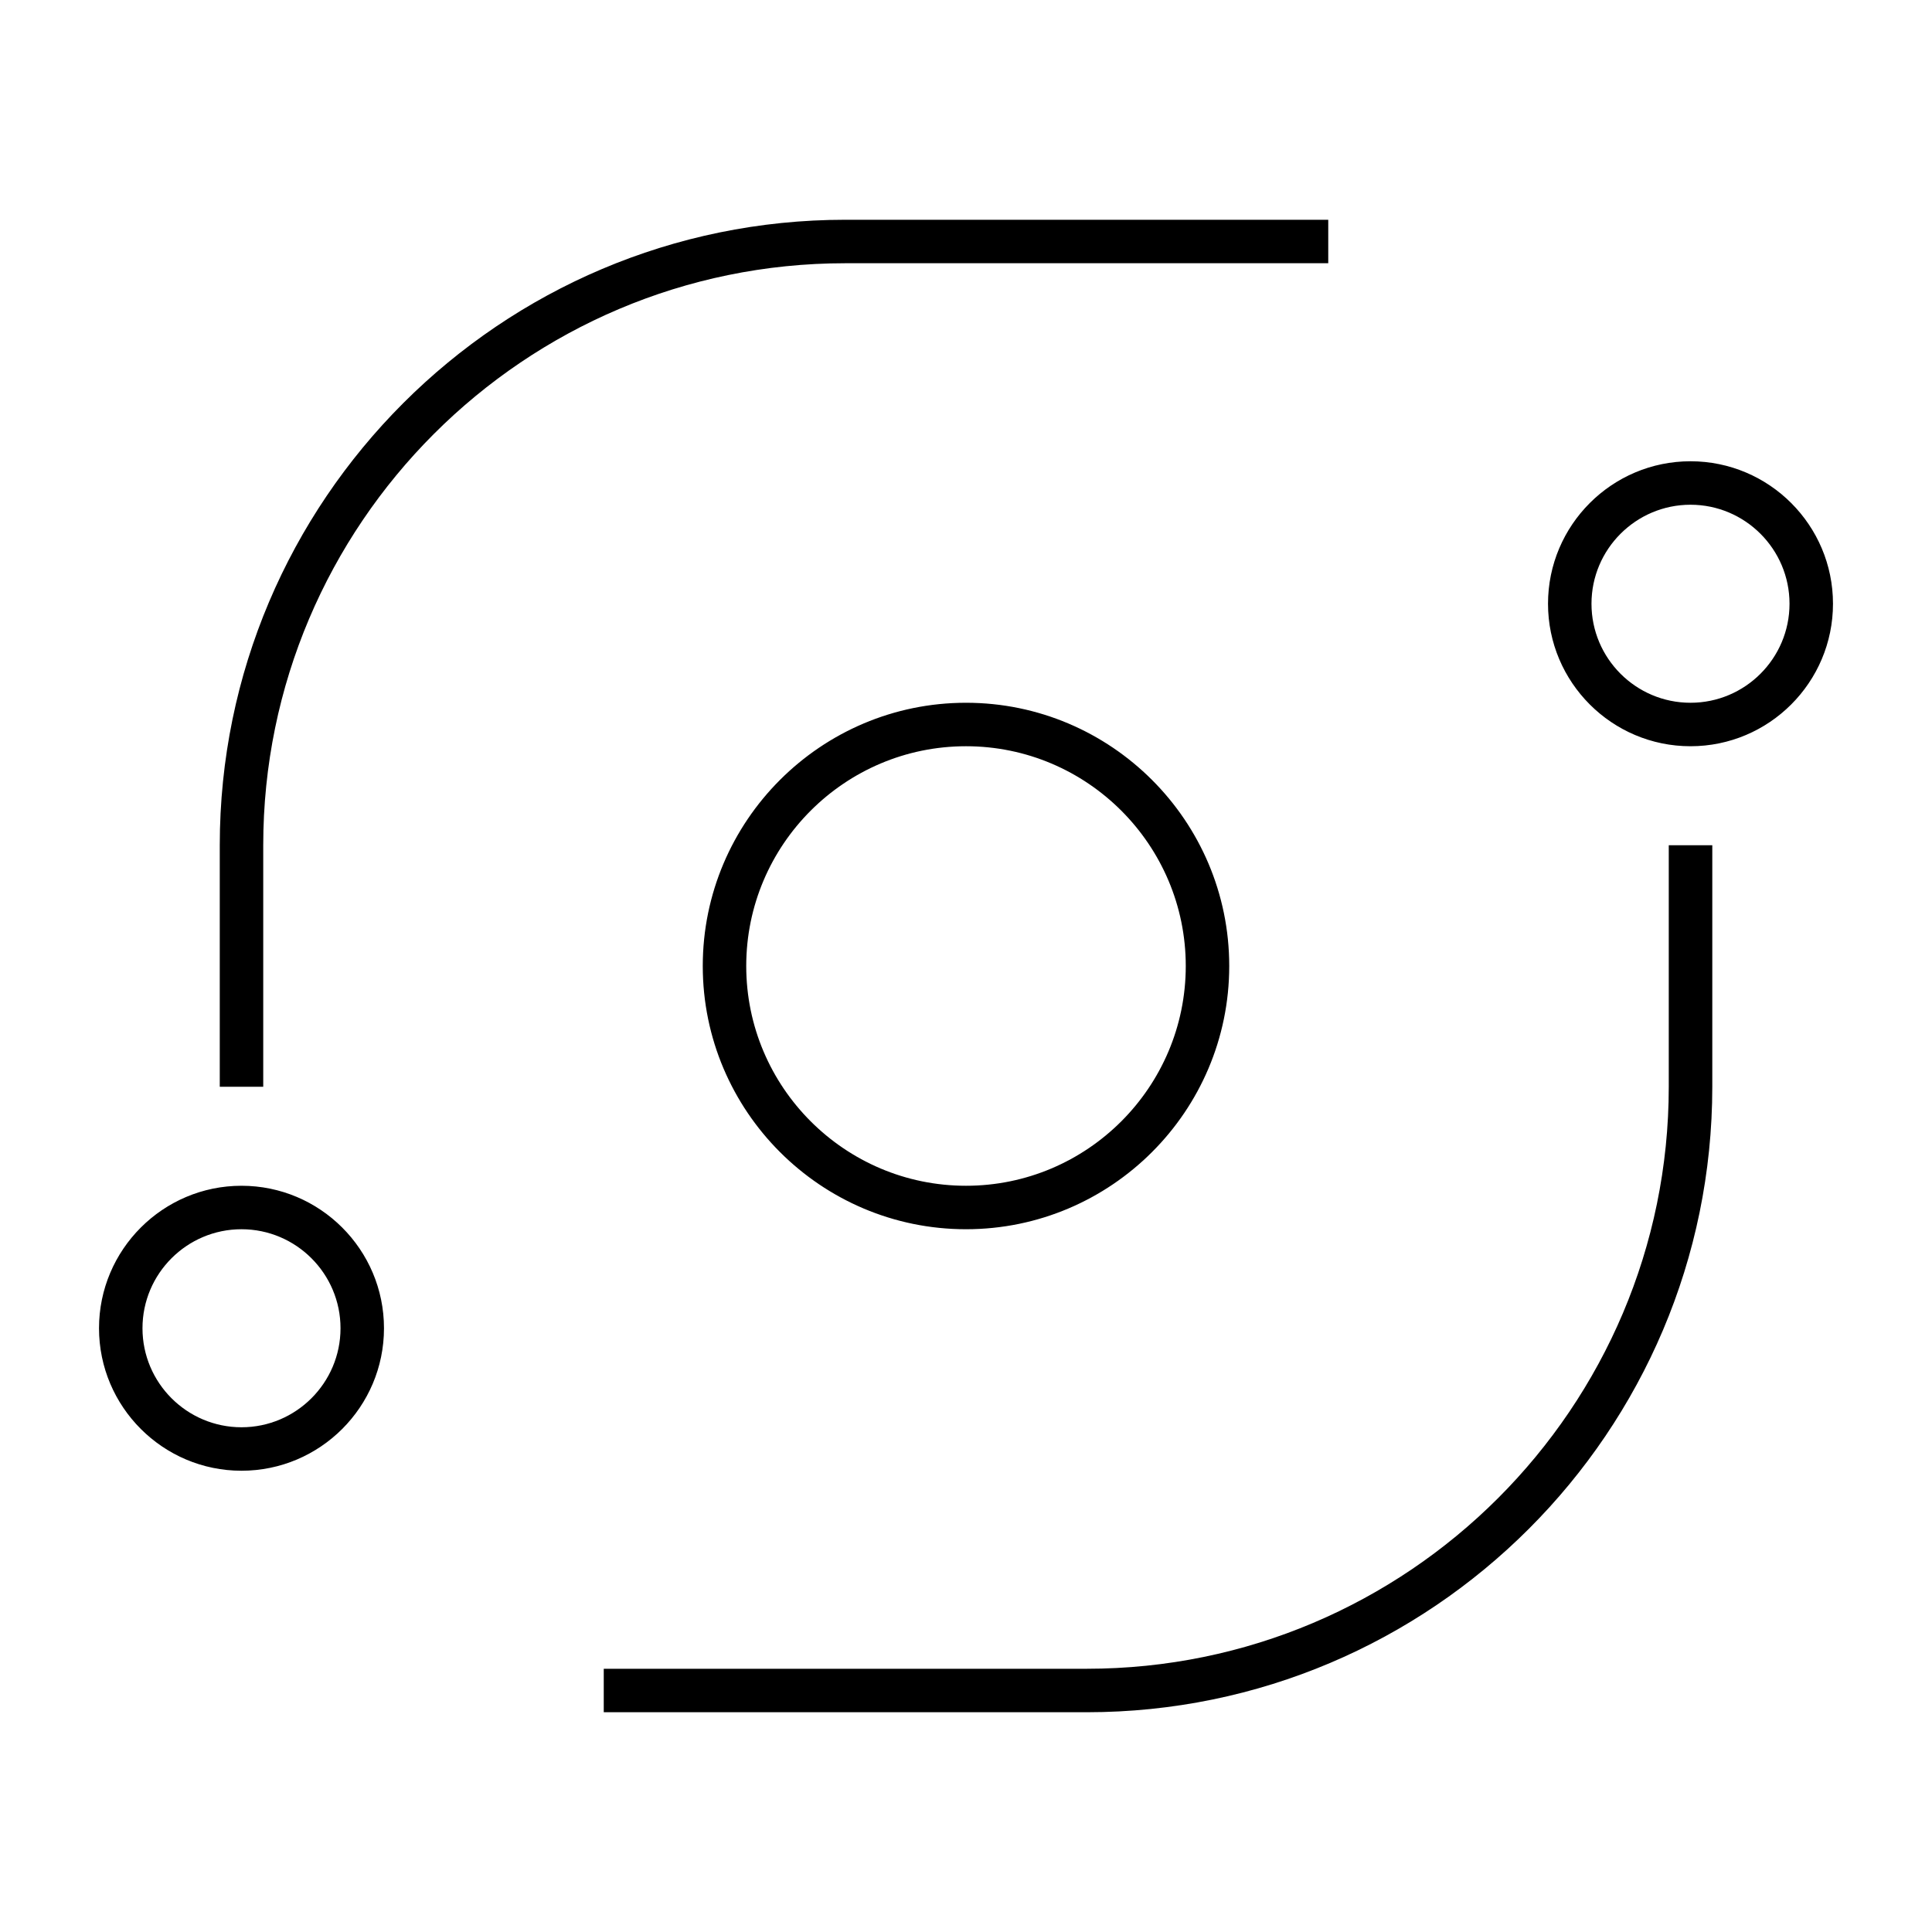 <?xml version="1.0" encoding="iso-8859-1"?>
<!-- Generator: Adobe Illustrator 28.0.0, SVG Export Plug-In . SVG Version: 6.00 Build 0)  -->
<svg version="1.1" id="Layer_1" xmlns="http://www.w3.org/2000/svg" xmlns:xlink="http://www.w3.org/1999/xlink" x="0px" y="0px"
	 viewBox="0 0 32 32" style="enable-background:new 0 0 32 32;" xml:space="preserve">
<path id="cics--transaction-server-for-z-os_00000005251511761506897100000006703941583881396898_" d="M18,28.36h-8v-0.72h8
	c5.315,0,9.64-4.324,9.64-9.64v-4h0.721v4C28.36,23.713,23.713,28.36,18,28.36z M4,24.36c-1.301,0-2.36-1.059-2.36-2.36
	S2.699,19.64,4,19.64S6.36,20.698,6.36,22S5.301,24.36,4,24.36z M4,20.36c-0.904,0-1.64,0.735-1.64,1.64S3.096,23.64,4,23.64
	S5.64,22.904,5.64,22S4.904,20.36,4,20.36z M16,20.36c-2.404,0-4.36-1.956-4.36-4.36s1.956-4.36,4.36-4.36s4.36,1.956,4.36,4.36
	S18.404,20.36,16,20.36z M16,12.36c-2.007,0-3.64,1.633-3.64,3.64s1.633,3.64,3.64,3.64s3.64-1.633,3.64-3.64S18.007,12.36,16,12.36
	z M4.36,18H3.64v-4C3.64,8.288,8.288,3.64,14,3.64h8v0.72h-8c-5.315,0-9.64,4.325-9.64,9.64C4.36,14,4.36,18,4.36,18z M28,12.36
	c-1.302,0-2.36-1.059-2.36-2.36S26.698,7.64,28,7.64s2.36,1.059,2.36,2.36S29.302,12.36,28,12.36z M28,8.36
	c-0.904,0-1.64,0.736-1.64,1.64s0.735,1.64,1.64,1.64s1.64-0.736,1.64-1.64S28.904,8.36,28,8.36z"/>
<rect id="_Transparent_Rectangle" style="fill:none;" width="32" height="32"/>
</svg>

